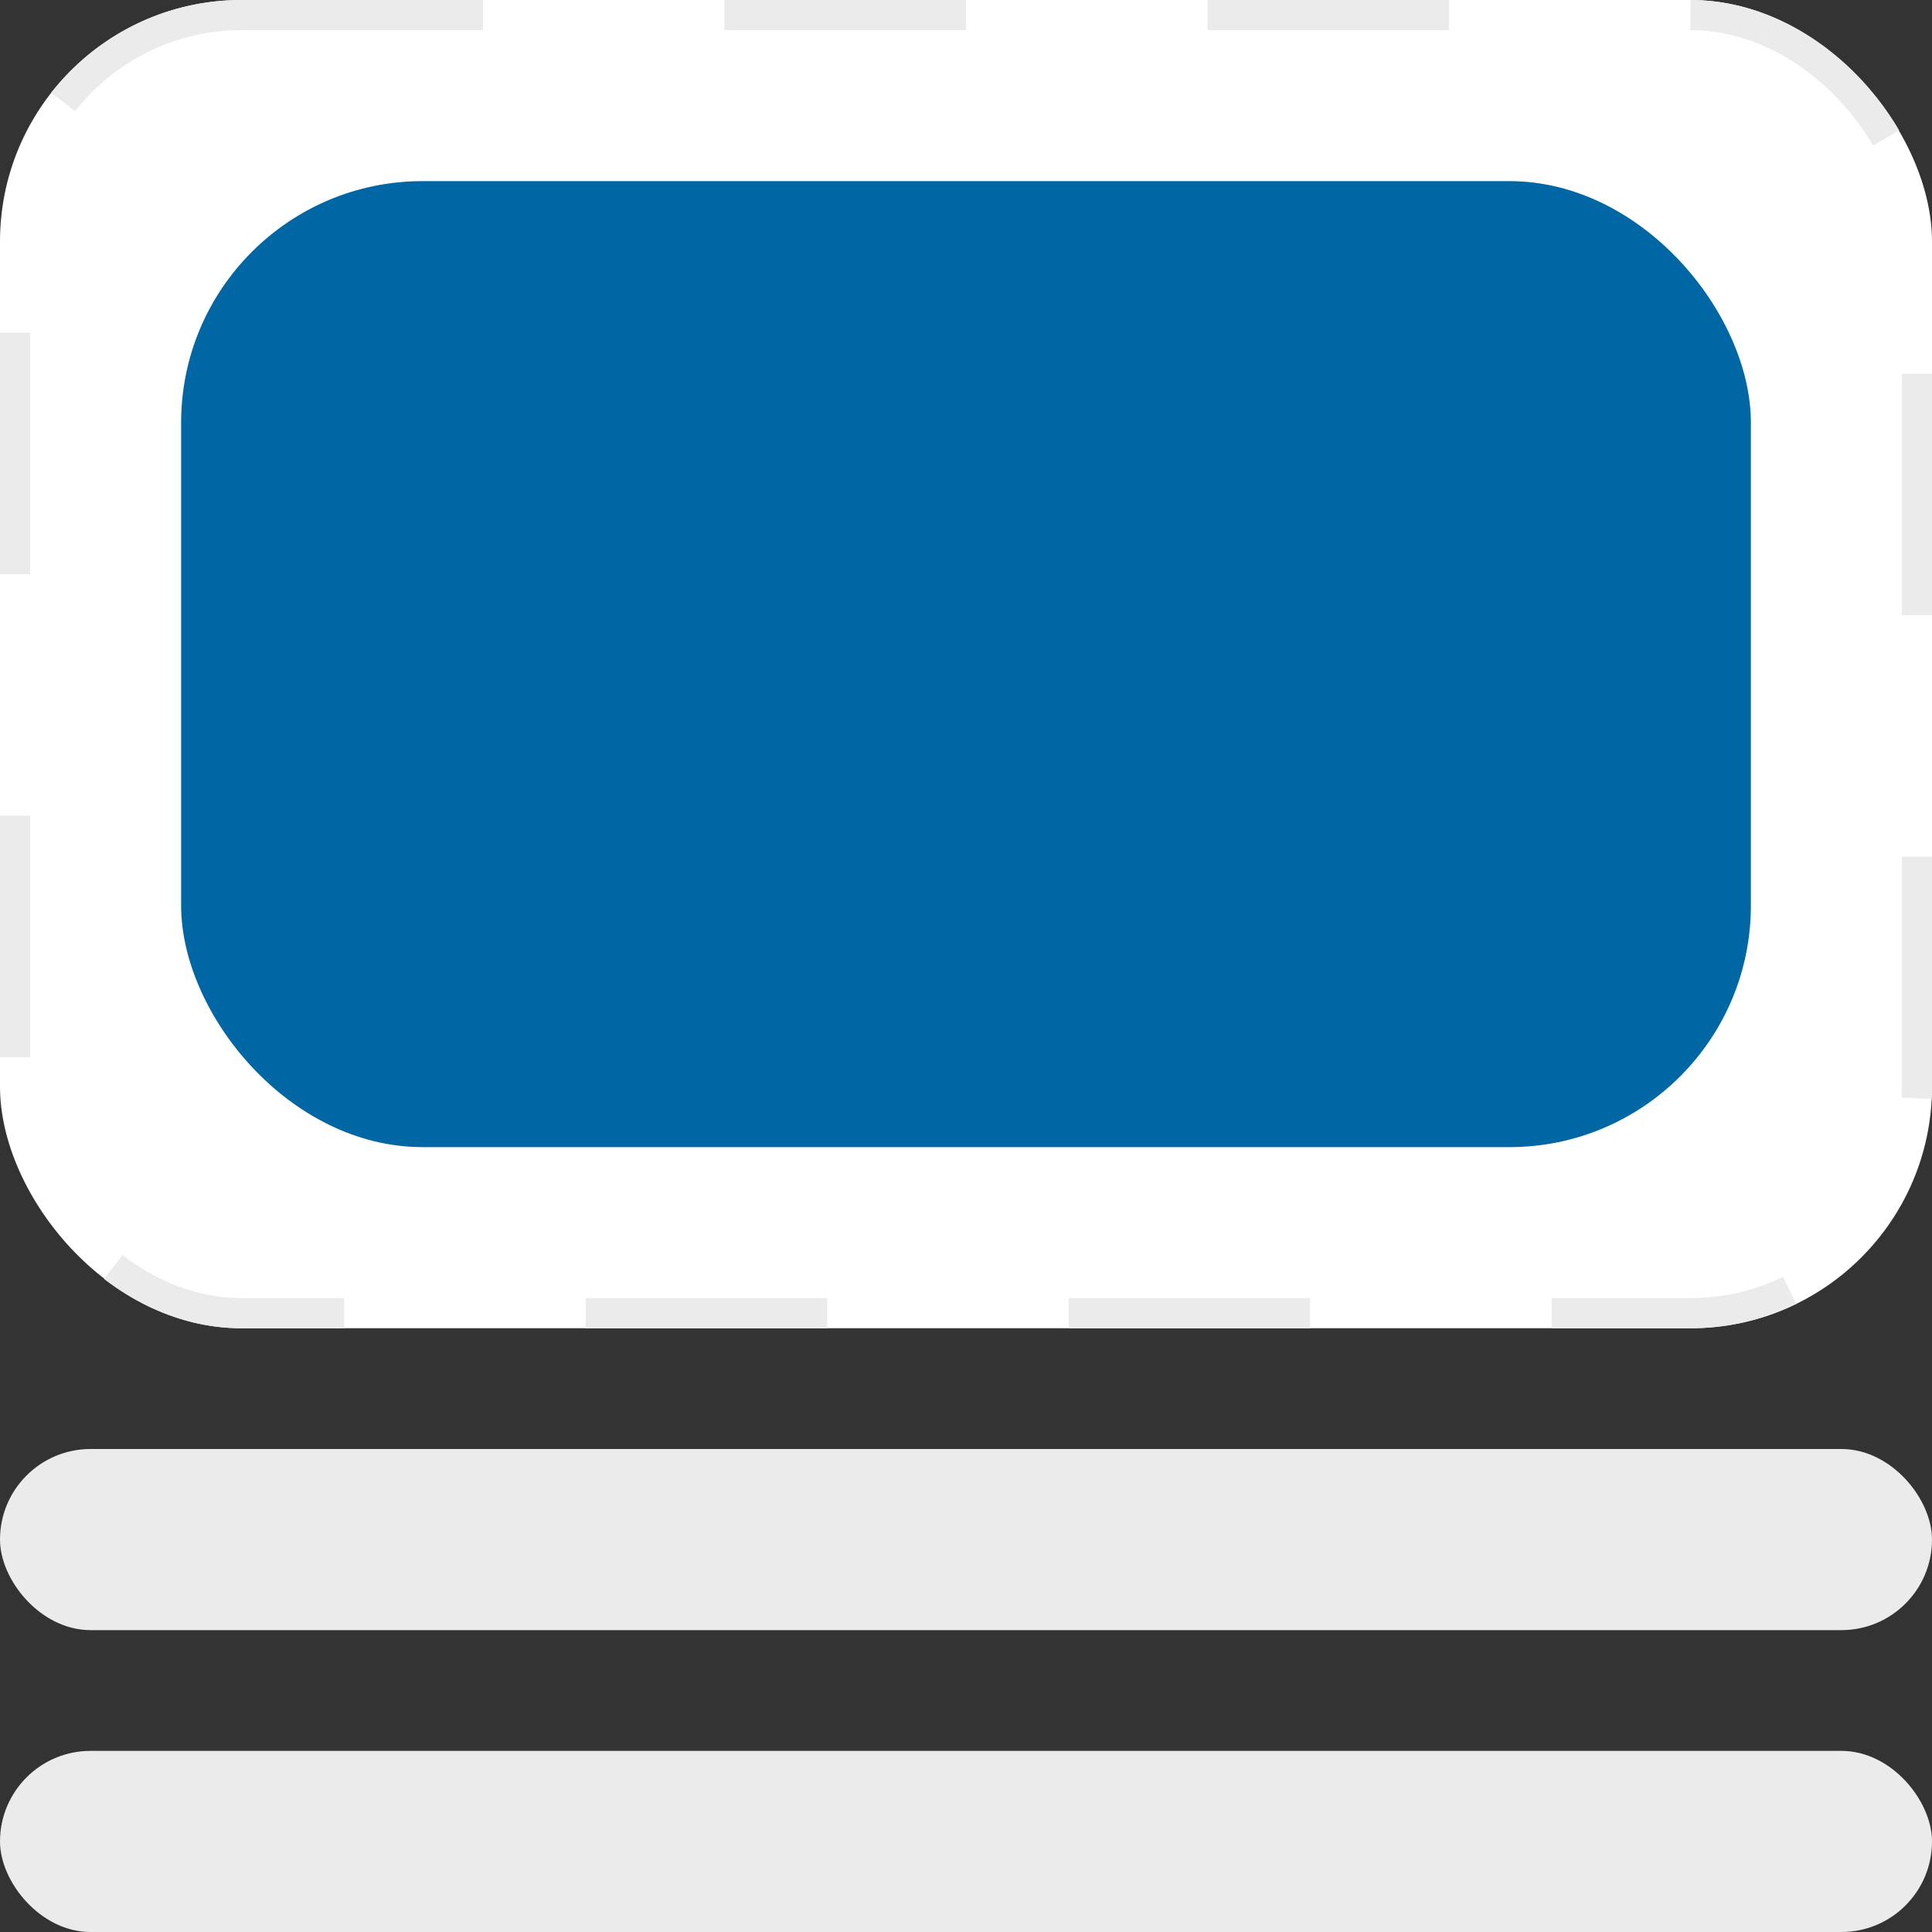 <svg xmlns="http://www.w3.org/2000/svg" width="64" height="64" viewBox="0 0 64 64">
  <rect x="0" y="0" width="64" height="64" fill="#333333" stroke="none"/>
  <g id="icon-buildercolumn" transform="translate(-1270 -5963)">
    <rect id="box" width="64" height="64" transform="translate(1270 5963)" fill="none"/>
    <g id="box-2" data-name="box" transform="translate(1270 5963)" fill="#fff" stroke="#ebebeb" stroke-width="1" stroke-dasharray="8 8">
      <rect width="64" height="44" rx="8" stroke="none"/>
      <rect x="0.5" y="0.5" width="63" height="43" rx="7.5" fill="none"/>
    </g>
    <rect id="box-3" data-name="box" width="52" height="32" rx="8" transform="translate(1276 5969)" fill="#0066a4"/>
    <rect id="box-4" data-name="box" width="64" height="6" rx="3" transform="translate(1270 6021)" fill="#ebebeb"/>
    <rect id="box-5" data-name="box" width="64" height="6" rx="3" transform="translate(1270 6011)" fill="#ebebeb"/>
  </g>
</svg>
